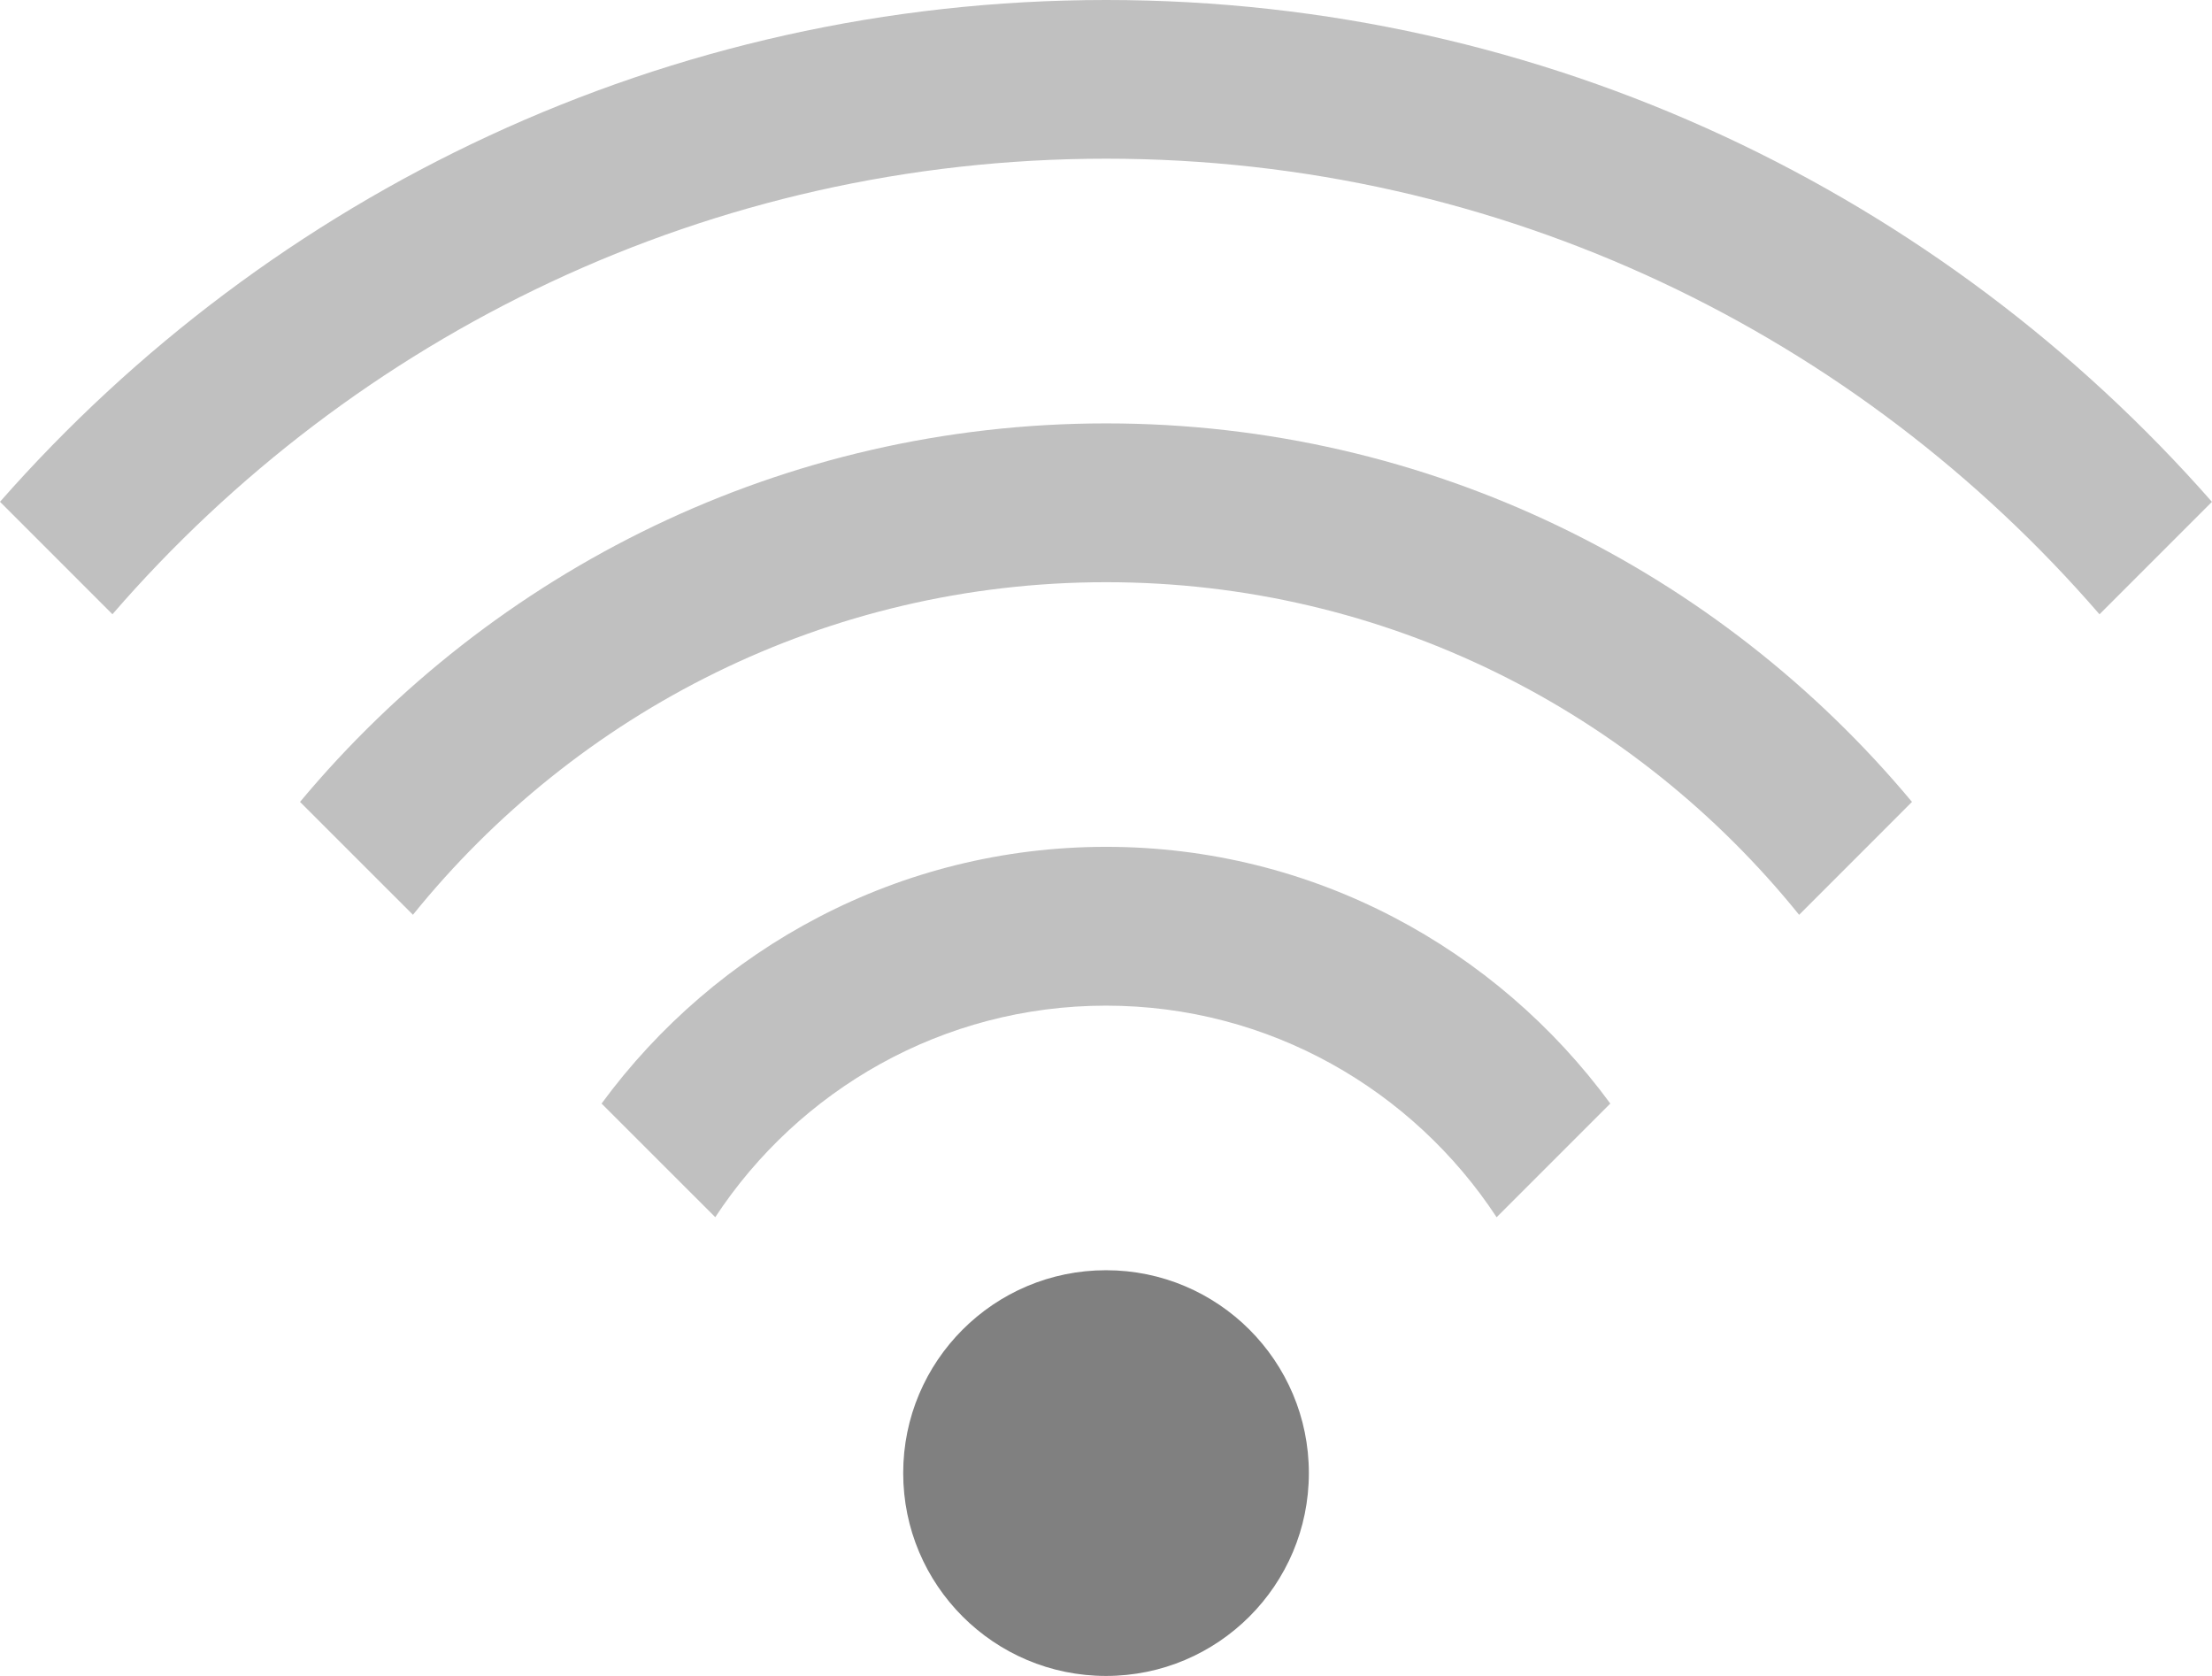 <?xml version="1.0" encoding="utf-8"?>
<svg version="1.1" id="Layer_1" xmlns="http://www.w3.org/2000/svg" xmlns:xlink="http://www.w3.org/1999/xlink" x="0px" y="0px"
	 width="37.417px" height="28.346px" viewBox="0 0 37.417 28.346" enable-background="new 0 0 37.417 28.346" xml:space="preserve">
<linearGradient id="gradient" gradientUnits="userSpaceOnUse" x1="17.139" y1="28.347" x2="17.139" y2="4.882813e-004">
	<stop  offset="0" style="stop-color:#404040"/>
	<stop  offset="1" style="stop-color:#A0A0A0"/>
</linearGradient>
<circle fill="#808080" cx="18.709" cy="24.915" r="3.431"/>
<path fill="#C0C0C0" d="M18.71,14.323c-3.502,0-6.604,1.715-8.534,4.342l1.923,1.922c1.414-2.152,3.847-3.578,6.609-3.578
	c2.763,0,5.194,1.426,6.608,3.579l1.923-1.923C25.312,16.038,22.212,14.323,18.71,14.323z M18.712,0C11.262,0,4.57,3.289,0,8.487
	l1.902,1.902c4.08-4.714,10.1-7.705,16.809-7.705c6.708,0,12.725,2.992,16.803,7.706l1.902-1.902C32.849,3.29,26.159,0,18.712,0z
	 M18.712,7.161c-5.476,0-10.377,2.494-13.637,6.402l1.91,1.909c2.765-3.425,6.991-5.625,11.726-5.625
	c4.734,0,8.958,2.2,11.722,5.626l1.909-1.91C29.084,9.654,24.185,7.161,18.712,7.161z"/>
</svg>
